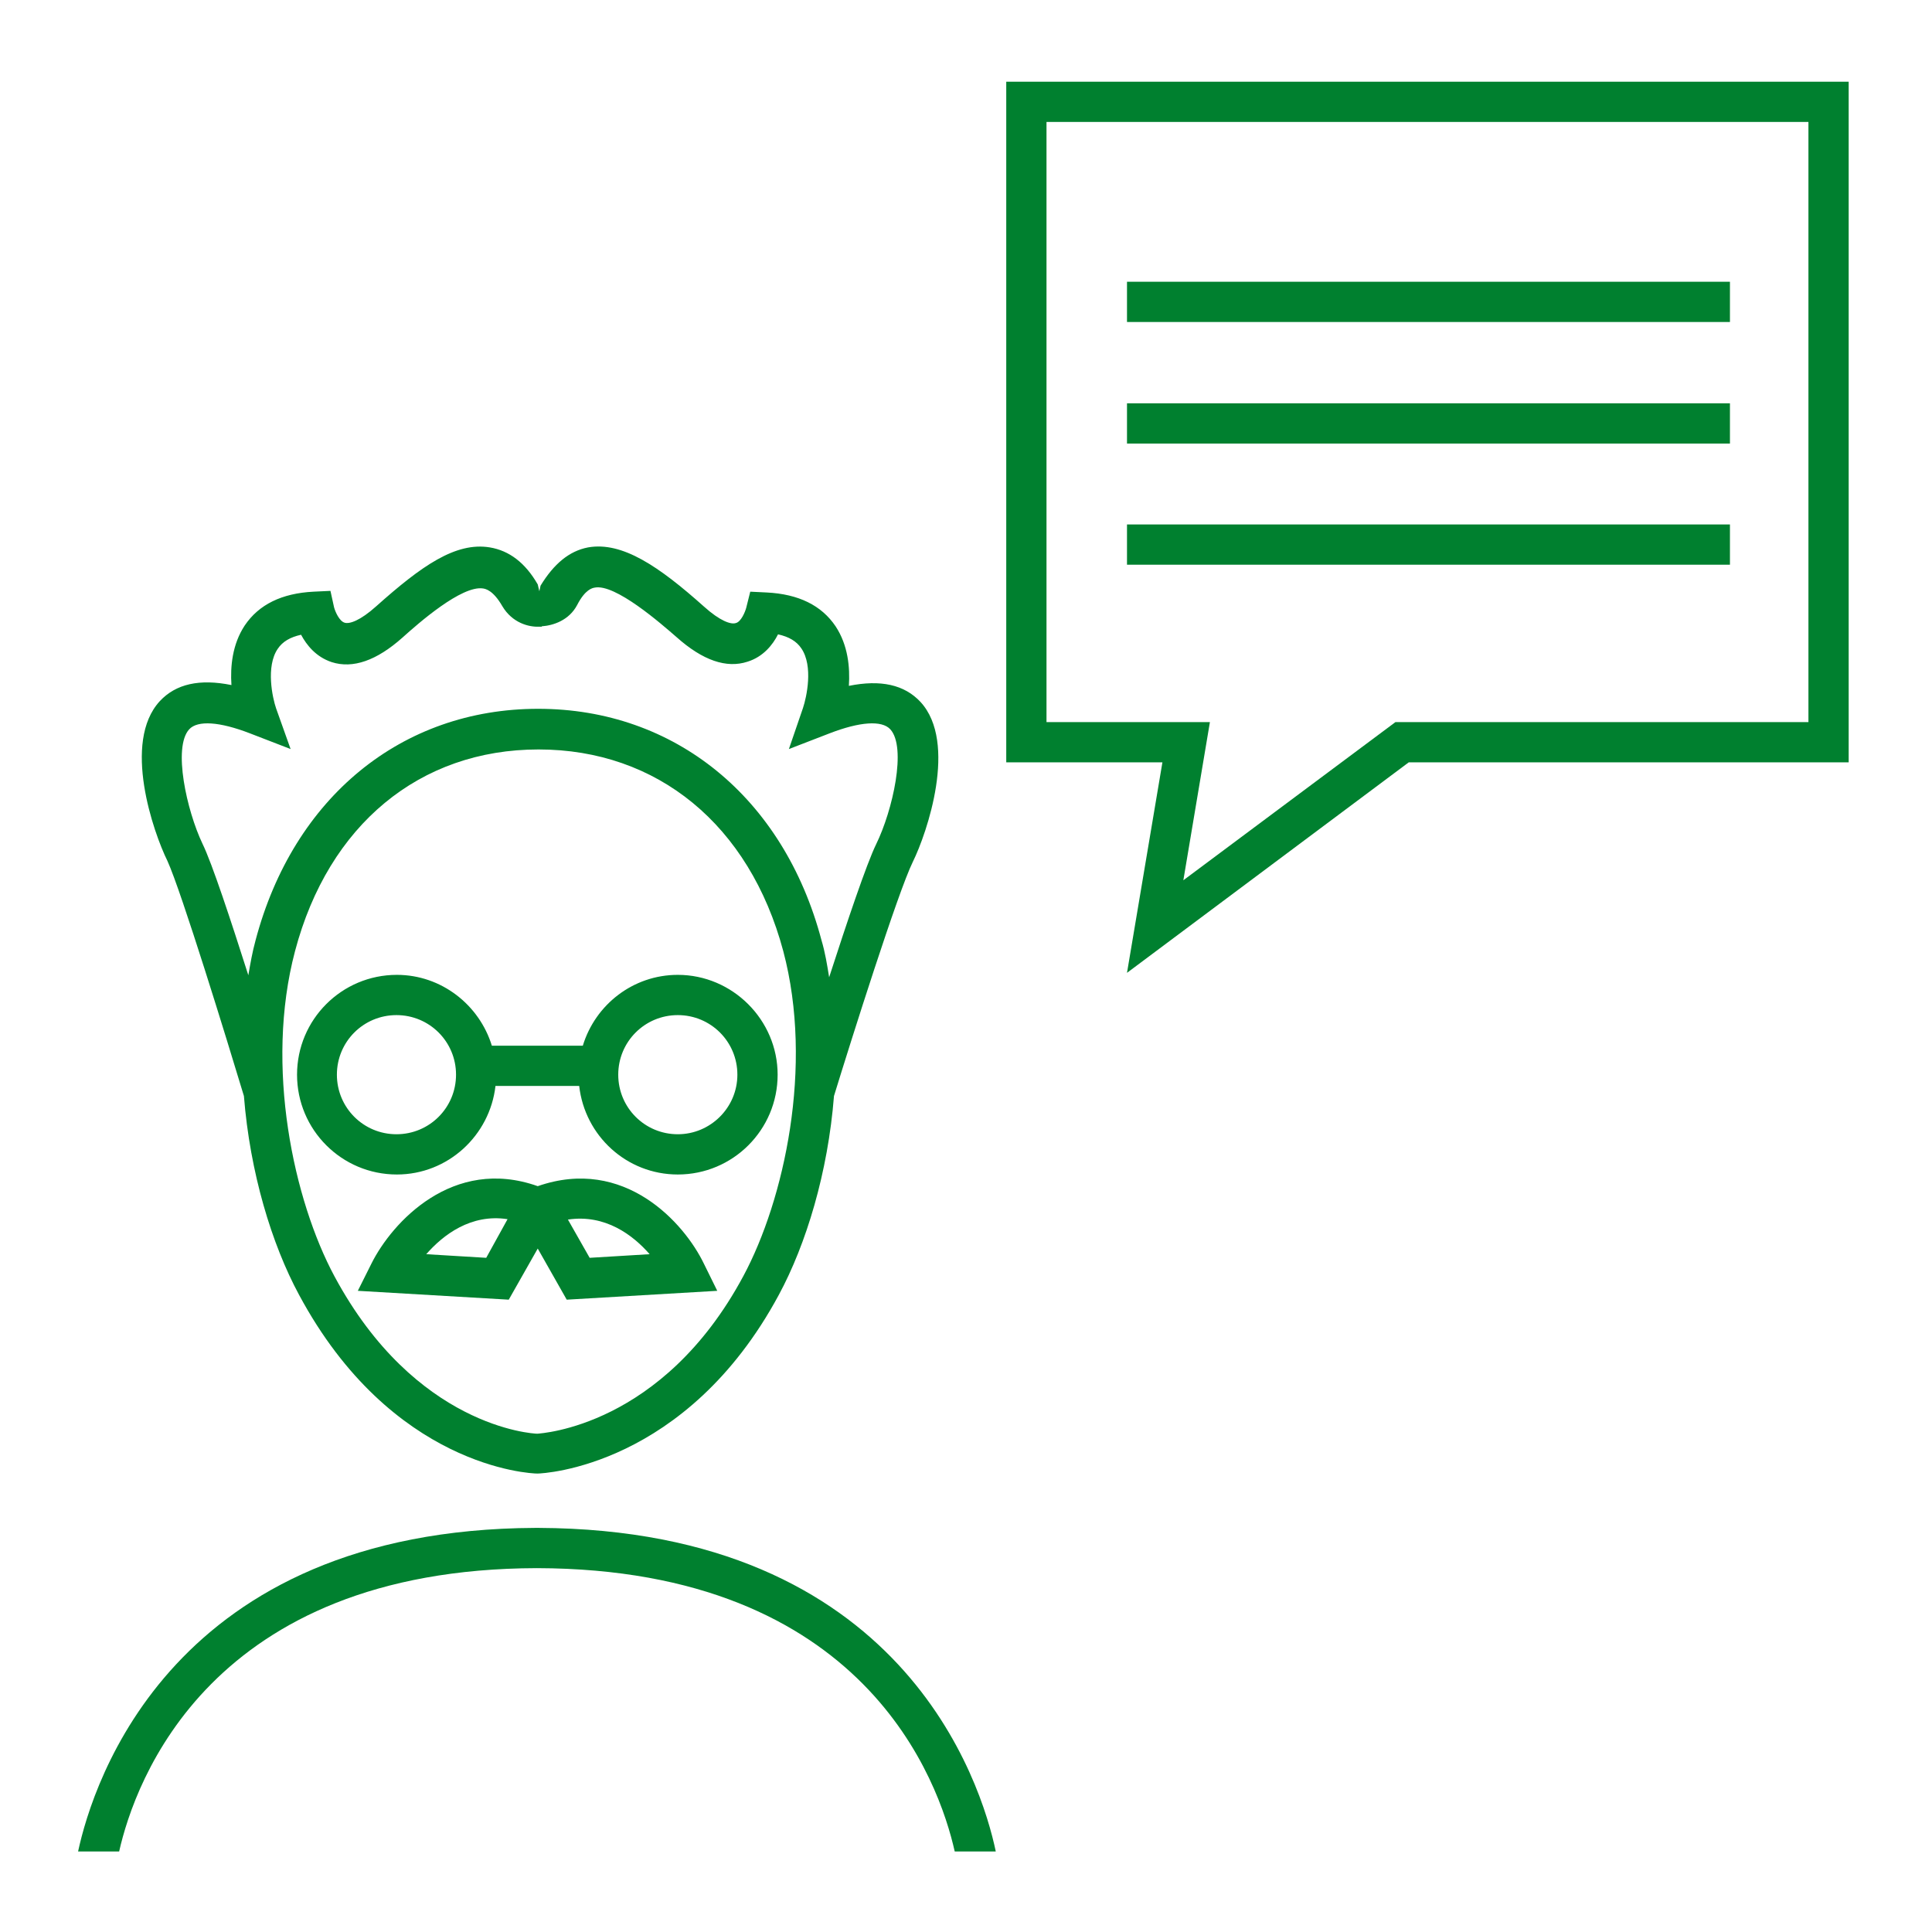 <?xml version="1.0" encoding="utf-8"?>
<!-- Generator: Adobe Illustrator 25.4.1, SVG Export Plug-In . SVG Version: 6.00 Build 0)  -->
<svg version="1.1" id="Icon_1px_Pfad" xmlns="http://www.w3.org/2000/svg" xmlns:xlink="http://www.w3.org/1999/xlink" x="0px"
	 y="0px" viewBox="0 0 480 480" style="enable-background:new 0 0 480 480;" xml:space="preserve">
<style type="text/css">
	.st0{fill:#00802F;}
</style>
<g>
	<path class="st0" d="M168.4,242.2c-11.1,0-20.5,7.4-23.6,17.6h-22.6c-3.1-10.1-12.5-17.6-23.6-17.6c-13.7,0-24.8,11.1-24.8,24.8
		c0,13.7,11.1,24.8,24.8,24.8c12.7,0,23.1-9.7,24.5-22h20.8c1.4,12.4,11.8,22,24.5,22c13.7,0,24.8-11.1,24.8-24.8
		C193.2,253.4,182,242.2,168.4,242.2z M98.5,281.8c-8.2,0-14.8-6.6-14.8-14.8s6.6-14.8,14.8-14.8s14.8,6.6,14.8,14.8
		S106.7,281.8,98.5,281.8z M168.4,281.8c-8.2,0-14.8-6.6-14.8-14.8s6.6-14.8,14.8-14.8s14.8,6.6,14.8,14.8S176.5,281.8,168.4,281.8z
		"/>
	<path class="st0" d="M133.6,294.7c-21.1-7.5-36.2,9-41.3,19.2l-3.4,6.8l37.5,2.2l7.2-12.7l7.2,12.7l37.4-2.2l-3.3-6.7
		C170,303.8,155.1,287.2,133.6,294.7z M120.8,312.5l-14.9-0.9c4.2-4.8,11.1-10.1,20.2-8.7L120.8,312.5z M146.5,312.5l-5.4-9.5
		c9.3-1.4,16.2,3.9,20.3,8.6L146.5,312.5z"/>
	<path class="st0" d="M133.8,379.6L133.8,379.6c-0.1,0-0.2,0-0.4,0s-0.2,0-0.4,0v0C42.8,380,23.1,442.8,19.4,460h10.2
		c3.9-17.3,22.5-70.2,103.8-70.4c81.4,0.2,99.9,53,103.8,70.4h10.2C243.8,442.8,224.1,380,133.8,379.6z"/>
	<rect x="280" y="100.2" class="st0" width="149.8" height="10"/>
	<rect x="280" y="70" class="st0" width="149.8" height="10"/>
	<rect x="280" y="130.3" class="st0" width="149.8" height="10"/>
	<path class="st0" d="M250,20.3v169.1h38.8l-8.8,52.3l70-52.3h109.3V20.3H250z M449.3,179.4H346.7L294,218.7l6.6-39.3H260V30.3
		h189.3V179.4z"/>
	<path class="st0" d="M60.6,272.3c1.5,19,6.9,36.8,13.7,49.4c23,42.8,57.4,44.4,59.2,44.4c1.5,0,37-1.7,60-44.4
		c6.8-12.6,12.2-30.4,13.7-49.4c4.3-14,15.9-50.7,19.6-58.2c3.5-7.1,11.2-29.6,1.9-39.7c-4-4.3-9.9-5.6-17.8-4
		c0.3-4.6-0.2-10.1-3.3-14.8c-3.5-5.2-9.2-8-17.1-8.4l-4.1-0.2l-1,4c-0.3,1.1-1.3,3.5-2.6,3.8c-1.2,0.4-3.9-0.5-7.9-4.1
		c-11.2-10-20.3-16.2-28.8-14.7c-4.7,0.9-8.5,4.1-11.8,9.5l-0.3,1.4l-0.4-1.7c-3.1-5.4-7.1-8.4-11.9-9.2c-8.5-1.4-17,4.6-28.2,14.6
		c-4,3.6-6.7,4.5-7.9,4.1c-1.3-0.4-2.3-2.7-2.6-3.8l-0.9-4.1l-4.2,0.2c-7.9,0.4-13.6,3.2-17.1,8.4c-3.1,4.7-3.6,10.2-3.3,14.8
		c-7.9-1.6-13.8-0.3-17.8,4c-9.4,10.2-1.6,32.6,1.9,39.7C45.1,221.6,56.4,258.4,60.6,272.3z M184.7,317
		c-20.1,37.5-50.3,39.1-51.2,39.2c-1.2,0-30.3-1.7-50.4-39.1C73,298.3,65.7,265,73.3,236.3c8.3-31.4,31-50.1,60.5-50.1
		s52.4,18.7,60.8,50.1C202.2,264.9,194.8,298.2,184.7,317z M47,181.2c2.1-2.3,7.6-1.9,15.1,1l10.1,3.9L68.6,176
		c-0.9-2.6-2.6-10.4,0.4-14.8c1.2-1.8,3.1-2.9,5.8-3.5c1.4,2.6,3.7,5.5,7.6,6.8c5.3,1.7,11.2-0.4,17.6-6.1c4-3.6,14.7-13,20-12.2
		c0.6,0.1,2.5,0.4,4.8,4.4c2.5,4.2,6.6,5.2,9.1,5.1v0c0.1,0,0.2,0,0.3,0c0.1,0,0.3,0,0.4,0l0-0.1c2.9-0.2,6.8-1.5,8.8-5.3
		c2-3.9,3.8-4.2,4.3-4.3c5.1-1.1,16.6,9,20.4,12.3c6.5,5.8,12.4,7.8,17.6,6.1c3.9-1.2,6.3-4.2,7.6-6.8c2.7,0.6,4.6,1.7,5.8,3.5
		c3,4.4,1.3,12.1,0.4,14.8l-3.5,10.2l10.1-3.9c7.5-2.9,13-3.3,15.1-1c4.1,4.5,0.6,20.1-3.5,28.5c-2.4,4.9-7.3,19.5-11.7,33.1
		c-0.5-3.1-1-6.2-1.9-9.2c-9.4-35.5-36.5-57.5-70.4-57.5s-60.8,22-70.2,57.5c-0.8,2.9-1.3,5.8-1.8,8.7c-4.3-13.5-9-27.8-11.4-32.7
		C46.4,201.4,42.9,185.7,47,181.2z"/>
</g>
</svg>
